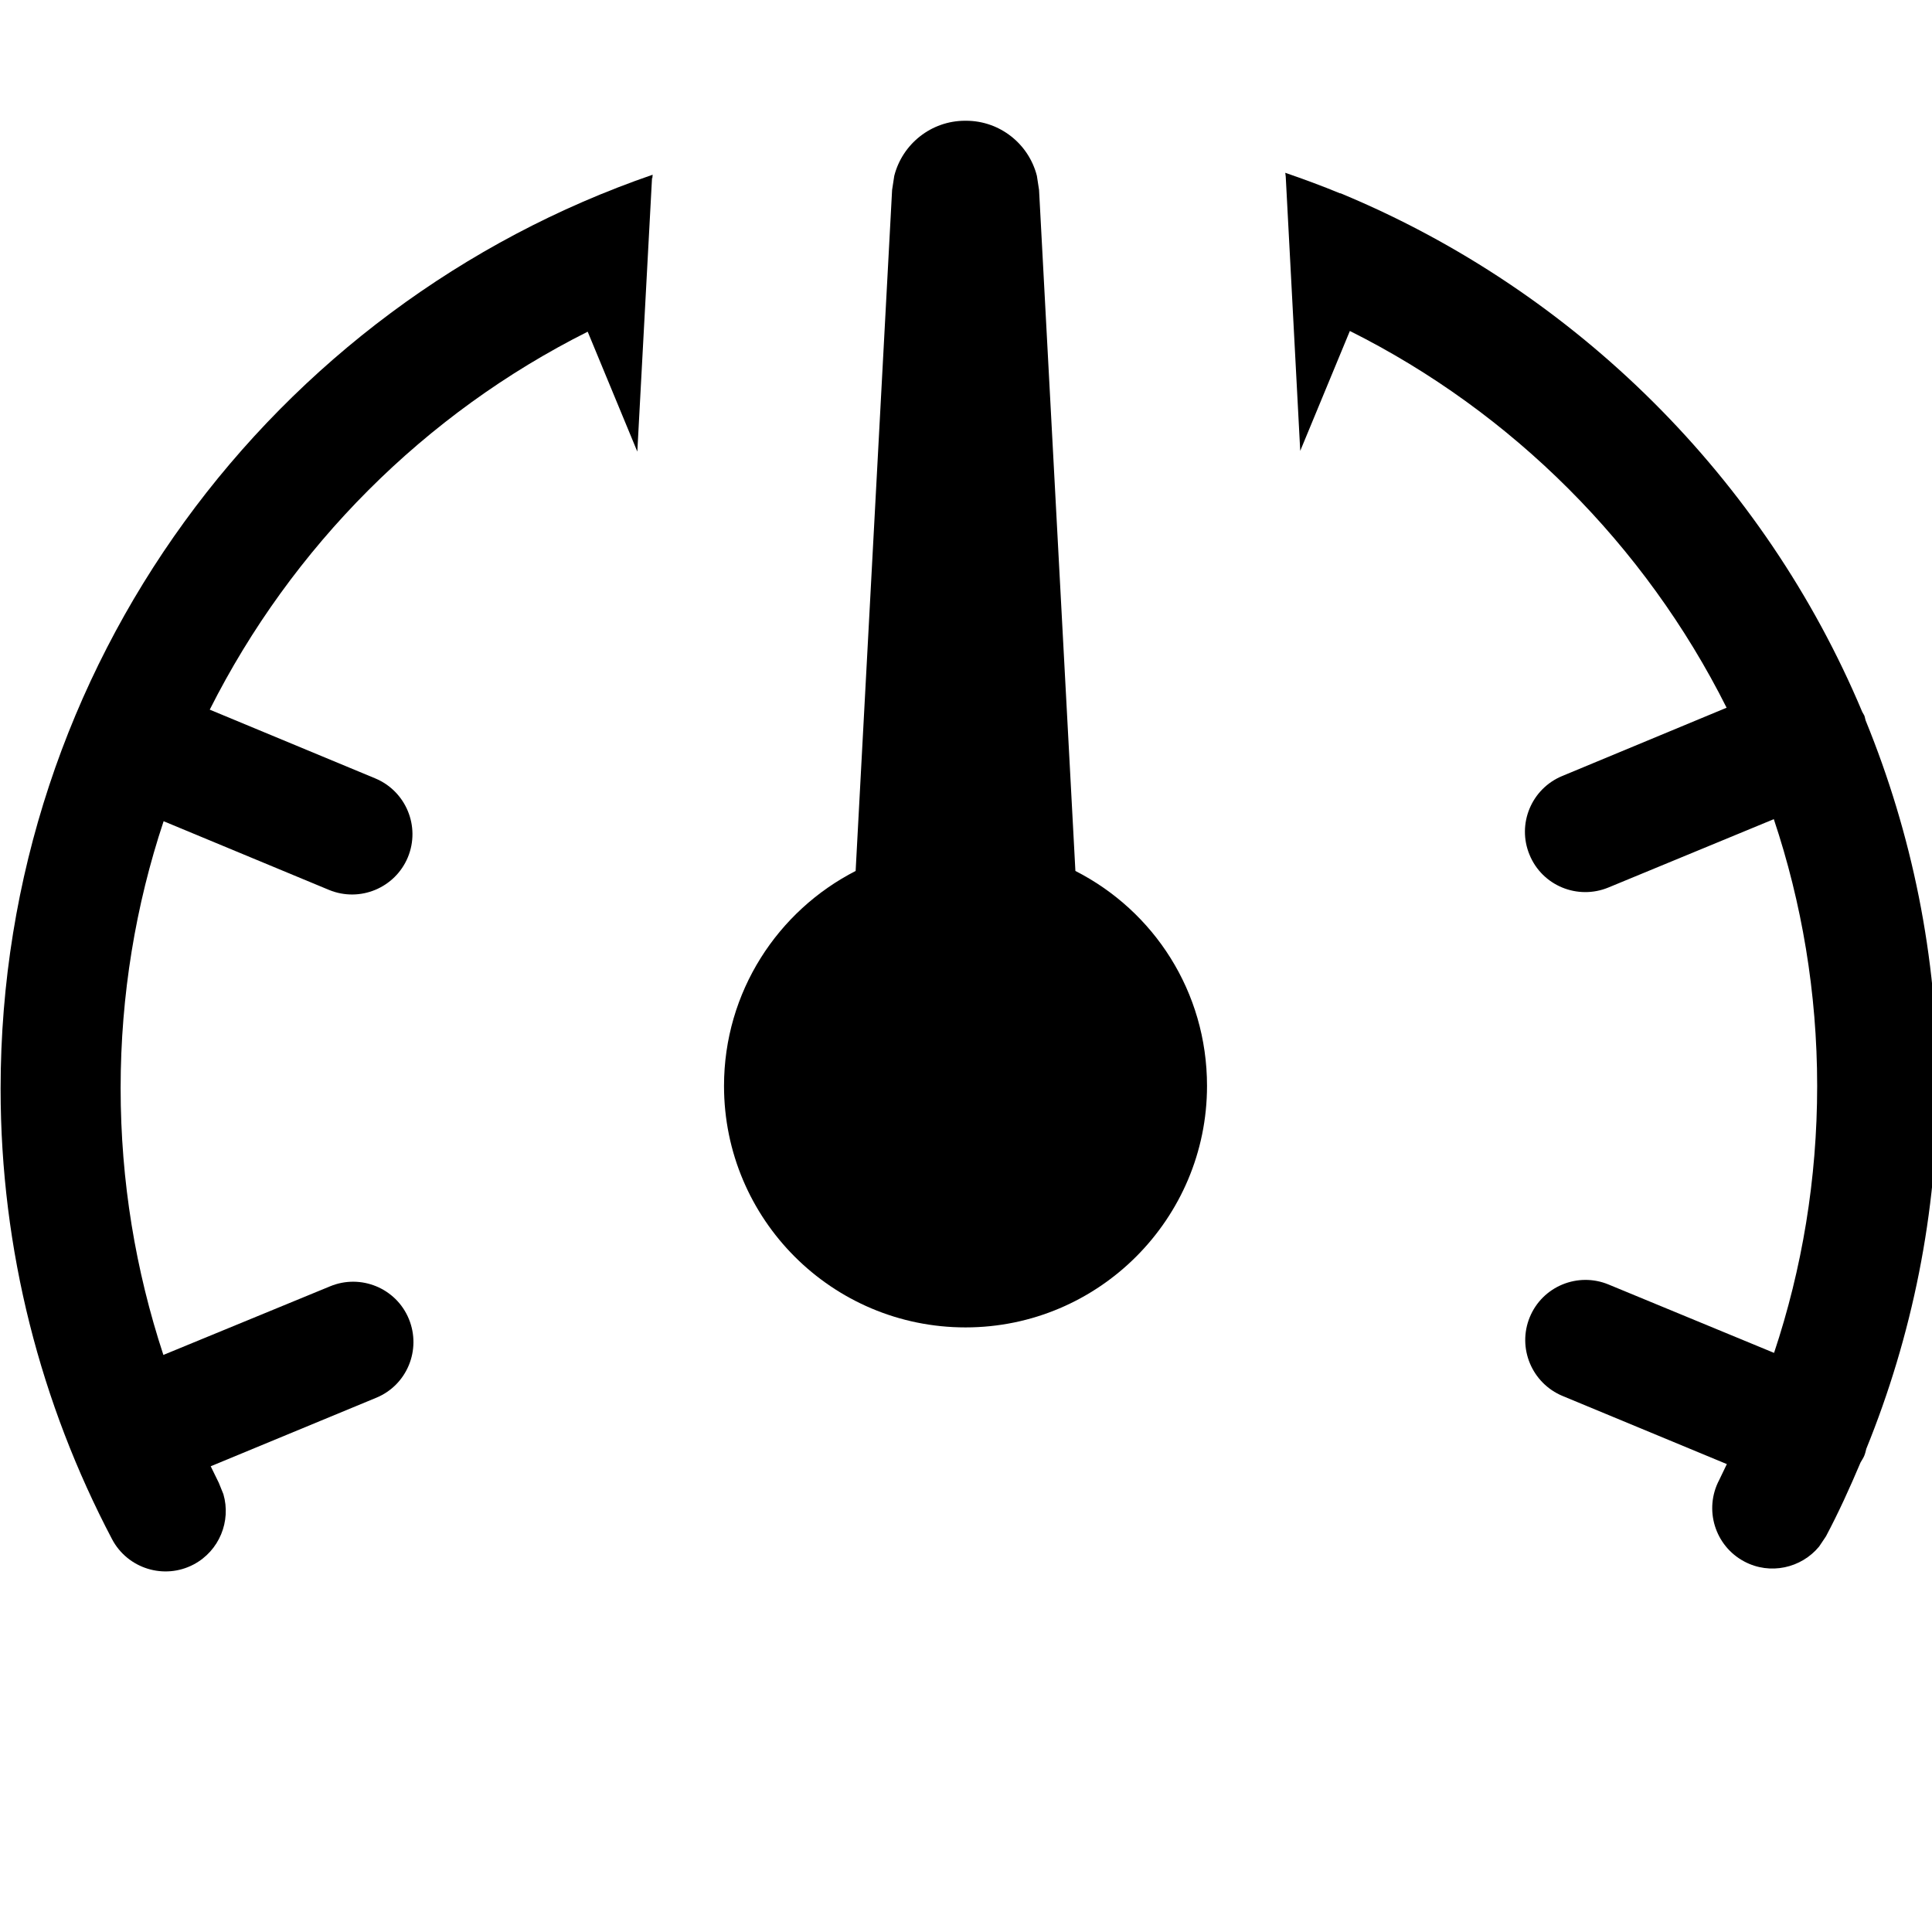 <svg viewBox="0 0 16 16" xmlns="http://www.w3.org/2000/svg"><path d="m11.1 1.6c0.003 0.001 0.005 0.002 0.008 0.003l0.004 0.002c1.94 0.807 3.5 2.36 4.31 4.29 0.005 0.01 0.012 0.02 0.017 0.03 0.006 0.014 0.007 0.029 0.012 0.043 0.381 0.933 0.594 1.95 0.594 3.02 0 1.06-0.211 2.08-0.589 3.01-0.005 0.019-0.009 0.039-0.017 0.058-0.008 0.02-0.021 0.037-0.031 0.056-0.088 0.208-0.181 0.413-0.286 0.611l-0.057 0.085c-0.148 0.179-0.406 0.237-0.619 0.124-0.244-0.129-0.337-0.432-0.208-0.676l0.063-0.131-1.36-0.564c-0.255-0.106-0.377-0.398-0.272-0.653s0.398-0.376 0.653-0.27l1.37 0.566c0.232-0.696 0.357-1.44 0.357-2.21 0-0.774-0.128-1.52-0.359-2.21l-1.37 0.566c-0.255 0.105-0.548-0.015-0.653-0.271-0.106-0.255 0.016-0.548 0.272-0.653l1.36-0.565c-0.677-1.35-1.78-2.45-3.12-3.12l-0.411 0.993-0.12-2.27c-6e-4 -0.011-0.003-0.022-0.004-0.033 0.154 0.053 0.306 0.109 0.456 0.171z" fill="#000"/><path d="m5.4 1.47-0.122 2.27-0.411-0.993c-1.35 0.677-2.45 1.78-3.13 3.13l1.37 0.569c0.255 0.106 0.376 0.398 0.271 0.653-0.106 0.255-0.398 0.376-0.653 0.271l-1.37-0.569c-0.231 0.694-0.356 1.44-0.356 2.21 0 0.772 0.124 1.51 0.354 2.21l1.38-0.568c0.255-0.106 0.548 0.015 0.653 0.27 0.105 0.255-0.015 0.548-0.271 0.653l-1.37 0.567 0.067 0.137 0.038 0.094c0.065 0.223-0.033 0.469-0.246 0.582-0.244 0.129-0.547 0.035-0.676-0.209-0.589-1.12-0.923-2.39-0.923-3.73 0-3.51 2.26-6.49 5.4-7.57l-0.003 0.033z" fill="#000"/><path d="m8 1c0.282 0 0.52 0.193 0.587 0.456l0.018 0.117 0.301 5.64c0.649 0.33 1.09 1 1.09 1.78 0 1.1-0.895 2-2 2s-2-0.895-2-2c0-0.778 0.445-1.45 1.09-1.78l0.302-5.64 0.018-0.117c0.067-0.263 0.305-0.456 0.587-0.456z" fill="#000"/></svg>
